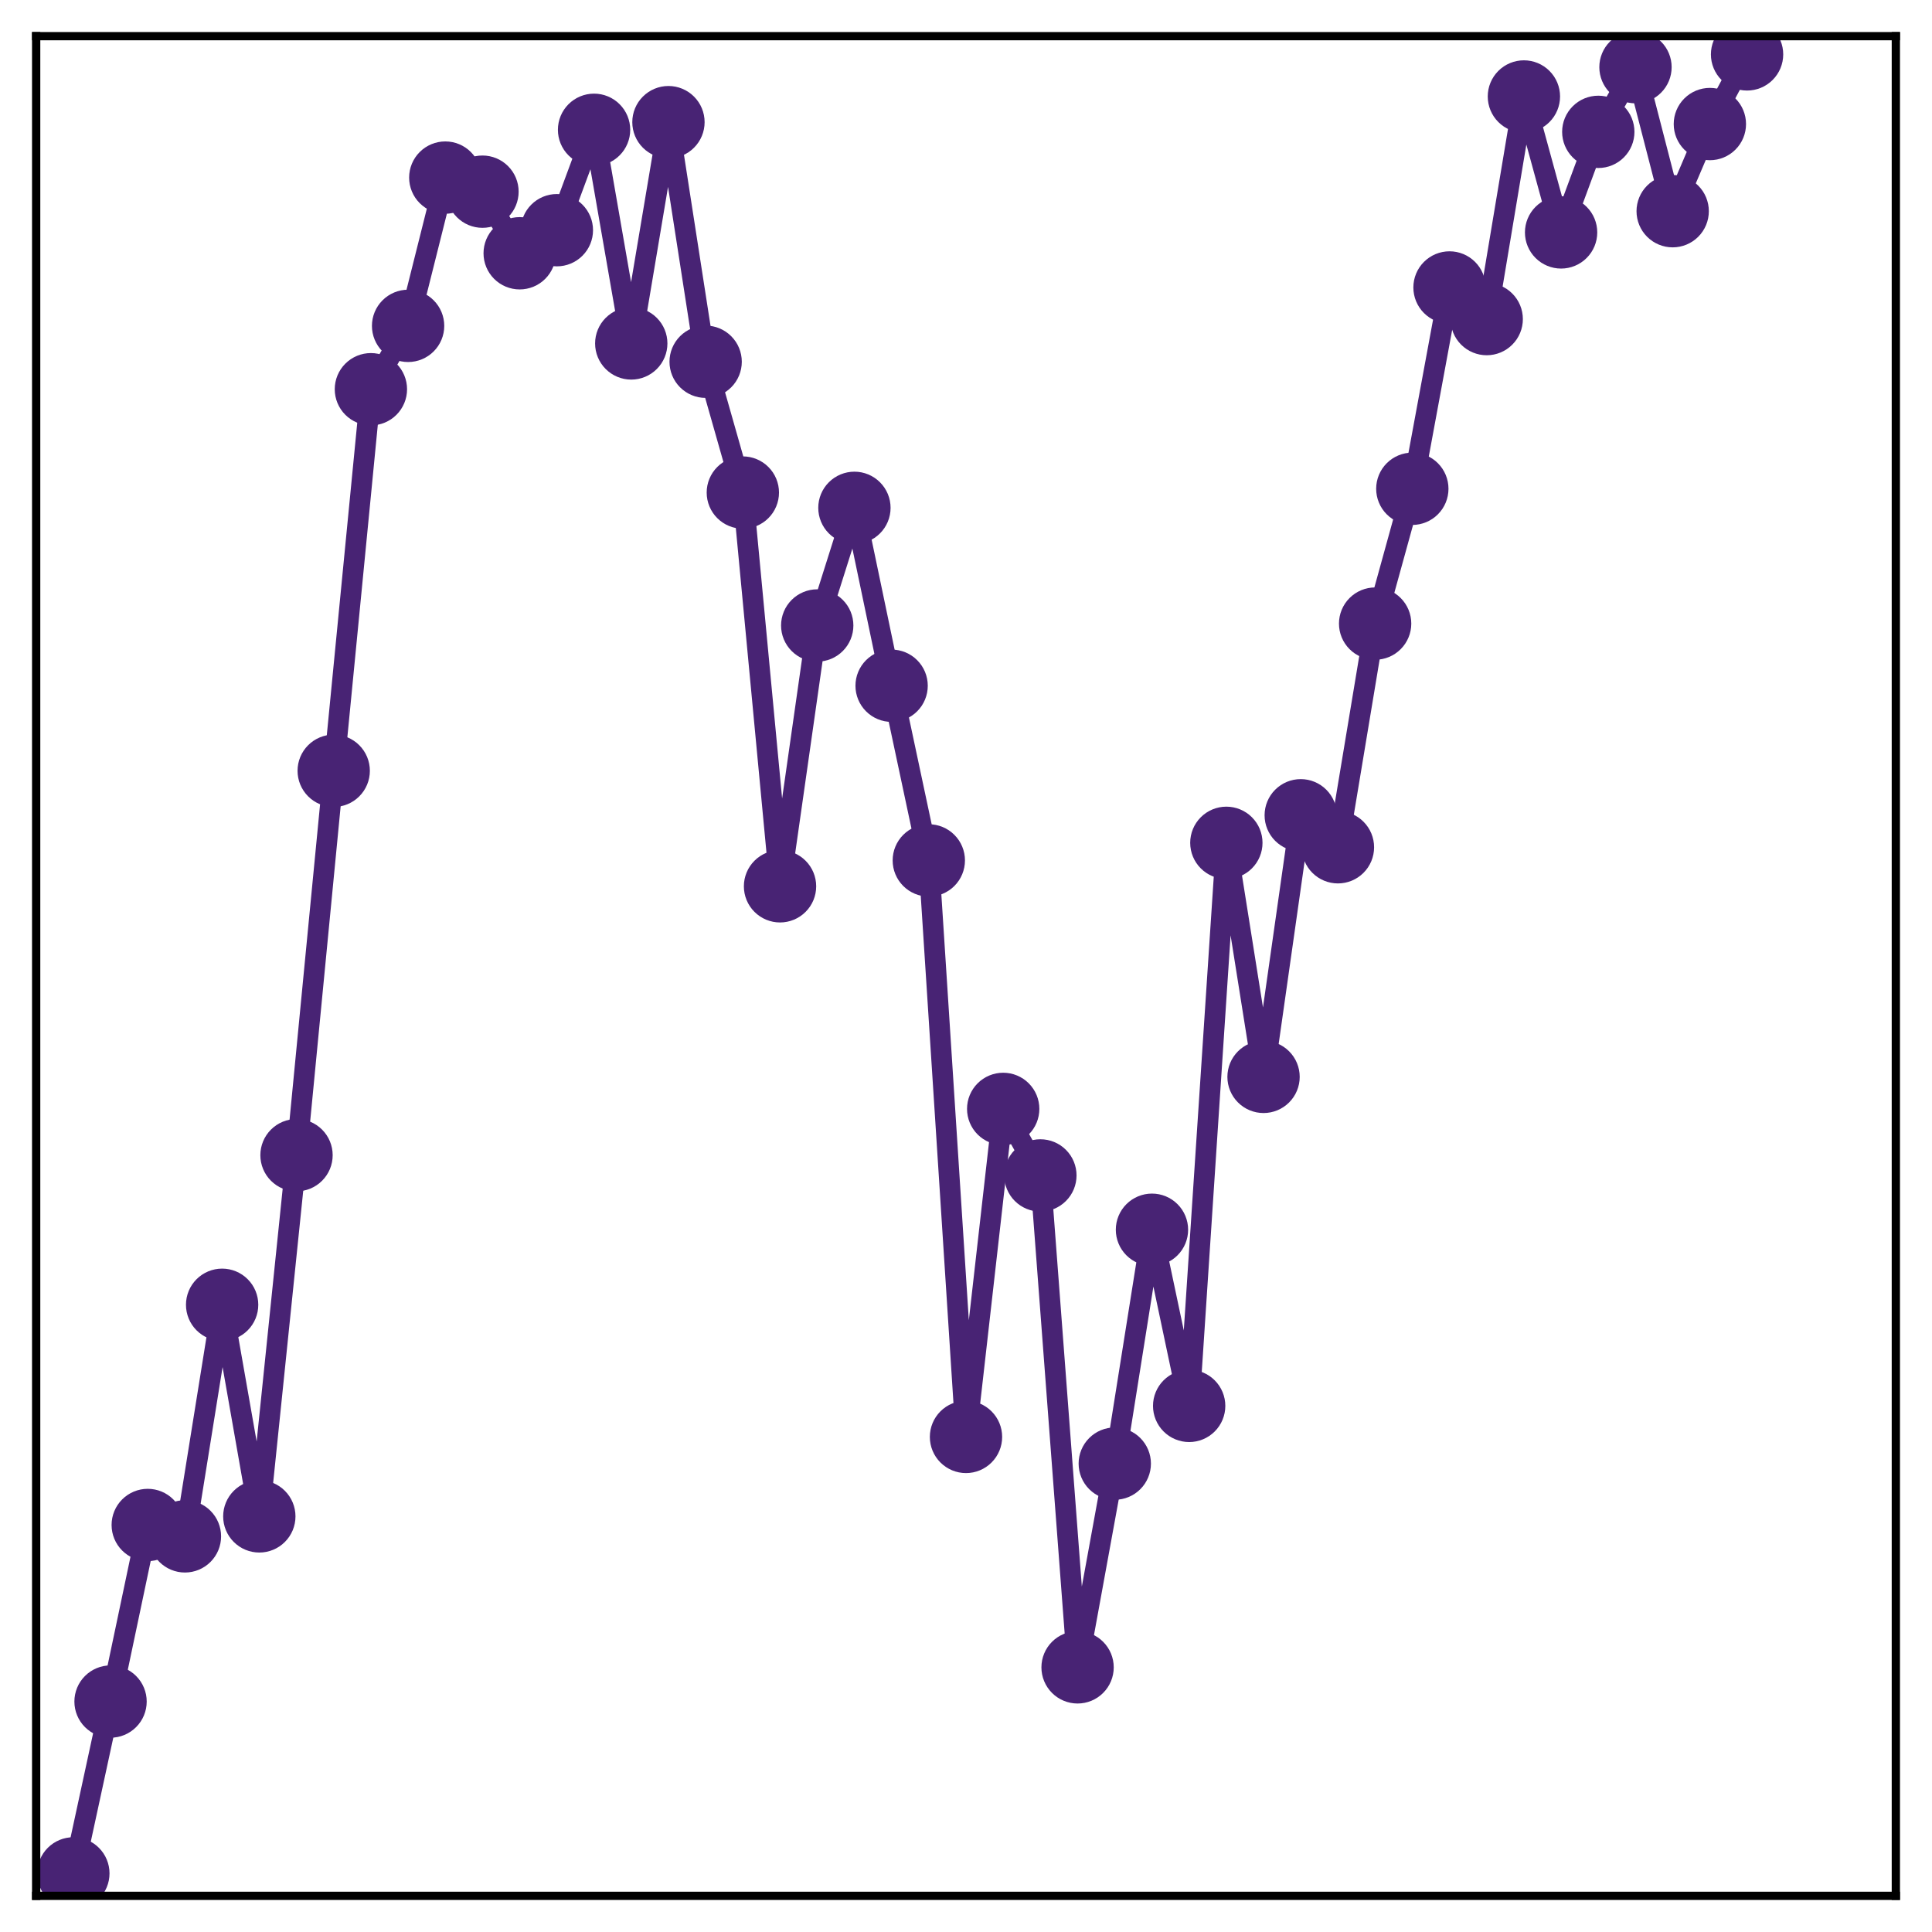 <?xml version="1.0" encoding="utf-8" standalone="no"?>
<!DOCTYPE svg PUBLIC "-//W3C//DTD SVG 1.1//EN"
  "http://www.w3.org/Graphics/SVG/1.1/DTD/svg11.dtd">
<!-- Created with matplotlib (http://matplotlib.org/) -->
<svg height="187pt" version="1.1" viewBox="0 0 187 187" width="187pt" xmlns="http://www.w3.org/2000/svg" xmlns:xlink="http://www.w3.org/1999/xlink">
 <defs>
  <style type="text/css">
*{stroke-linecap:butt;stroke-linejoin:round;}
  </style>
 </defs>
 <g id="figure_1">
  <g id="patch_1">
   <path d="M 0 187 
L 187 187 
L 187 -0 
L 0 -0 
z
" style="fill:#ffffff;"/>
  </g>
  <g id="axes_1">
   <g id="patch_2">
    <path d="M 3.5 183.5 
L 183.5 183.5 
L 183.5 3.5 
L 3.5 3.5 
z
" style="fill:#ffffff;"/>
   </g>
   <g id="matplotlib.axis_1"/>
   <g id="matplotlib.axis_2"/>
   <g id="line2d_1">
    <path clip-path="url(#p2592cc3ee5)" d="M 7.1 181.327 
L 10.7 164.695 
L 14.3 147.604 
L 17.9 148.706 
L 21.5 126.29 
L 25.1 146.772 
L 28.7 111.811 
L 32.3 74.605 
L 35.9 37.674 
L 39.5 31.541 
L 43.1 17.189 
L 46.7 18.552 
L 50.3 24.514 
L 53.9 22.28 
L 57.5 12.563 
L 61.1 33.242 
L 64.7 11.823 
L 68.3 35.015 
L 71.9 47.675 
L 75.5 85.786 
L 79.1 60.54 
L 82.7 49.154 
L 86.3 66.374 
L 89.9 83.28 
L 93.5 139.081 
L 97.1 107.331 
L 100.7 113.77 
L 104.3 161.385 
L 107.9 141.664 
L 111.5 119.028 
L 115.1 136.078 
L 118.7 81.577 
L 122.3 104.232 
L 125.9 78.911 
L 129.5 82.008 
L 133.1 60.358 
L 136.7 47.309 
L 140.3 27.824 
L 143.9 30.885 
L 147.5 9.338 
L 151.1 22.495 
L 154.7 12.762 
L 158.3 6.501 
L 161.9 20.442 
L 165.5 12.007 
L 169.1 5.265 
" style="fill:none;stroke:#482374;stroke-linecap:square;stroke-width:2;"/>
    <defs>
     <path d="M 0 3 
C 0.796 3 1.559 2.684 2.121 2.121 
C 2.684 1.559 3 0.796 3 0 
C 3 -0.796 2.684 -1.559 2.121 -2.121 
C 1.559 -2.684 0.796 -3 0 -3 
C -0.796 -3 -1.559 -2.684 -2.121 -2.121 
C -2.684 -1.559 -3 -0.796 -3 0 
C -3 0.796 -2.684 1.559 -2.121 2.121 
C -1.559 2.684 -0.796 3 0 3 
z
" id="m4877bdca64" style="stroke:#482374;"/>
    </defs>
    <g clip-path="url(#p2592cc3ee5)">
     <use style="fill:#482374;stroke:#482374;" x="7.1" xlink:href="#m4877bdca64" y="181.327"/>
     <use style="fill:#482374;stroke:#482374;" x="10.7" xlink:href="#m4877bdca64" y="164.695"/>
     <use style="fill:#482374;stroke:#482374;" x="14.3" xlink:href="#m4877bdca64" y="147.604"/>
     <use style="fill:#482374;stroke:#482374;" x="17.9" xlink:href="#m4877bdca64" y="148.706"/>
     <use style="fill:#482374;stroke:#482374;" x="21.5" xlink:href="#m4877bdca64" y="126.29"/>
     <use style="fill:#482374;stroke:#482374;" x="25.1" xlink:href="#m4877bdca64" y="146.772"/>
     <use style="fill:#482374;stroke:#482374;" x="28.7" xlink:href="#m4877bdca64" y="111.811"/>
     <use style="fill:#482374;stroke:#482374;" x="32.3" xlink:href="#m4877bdca64" y="74.605"/>
     <use style="fill:#482374;stroke:#482374;" x="35.9" xlink:href="#m4877bdca64" y="37.674"/>
     <use style="fill:#482374;stroke:#482374;" x="39.5" xlink:href="#m4877bdca64" y="31.541"/>
     <use style="fill:#482374;stroke:#482374;" x="43.1" xlink:href="#m4877bdca64" y="17.189"/>
     <use style="fill:#482374;stroke:#482374;" x="46.7" xlink:href="#m4877bdca64" y="18.552"/>
     <use style="fill:#482374;stroke:#482374;" x="50.3" xlink:href="#m4877bdca64" y="24.514"/>
     <use style="fill:#482374;stroke:#482374;" x="53.9" xlink:href="#m4877bdca64" y="22.28"/>
     <use style="fill:#482374;stroke:#482374;" x="57.5" xlink:href="#m4877bdca64" y="12.563"/>
     <use style="fill:#482374;stroke:#482374;" x="61.1" xlink:href="#m4877bdca64" y="33.242"/>
     <use style="fill:#482374;stroke:#482374;" x="64.7" xlink:href="#m4877bdca64" y="11.823"/>
     <use style="fill:#482374;stroke:#482374;" x="68.3" xlink:href="#m4877bdca64" y="35.015"/>
     <use style="fill:#482374;stroke:#482374;" x="71.9" xlink:href="#m4877bdca64" y="47.675"/>
     <use style="fill:#482374;stroke:#482374;" x="75.5" xlink:href="#m4877bdca64" y="85.786"/>
     <use style="fill:#482374;stroke:#482374;" x="79.1" xlink:href="#m4877bdca64" y="60.54"/>
     <use style="fill:#482374;stroke:#482374;" x="82.7" xlink:href="#m4877bdca64" y="49.154"/>
     <use style="fill:#482374;stroke:#482374;" x="86.3" xlink:href="#m4877bdca64" y="66.374"/>
     <use style="fill:#482374;stroke:#482374;" x="89.9" xlink:href="#m4877bdca64" y="83.28"/>
     <use style="fill:#482374;stroke:#482374;" x="93.5" xlink:href="#m4877bdca64" y="139.081"/>
     <use style="fill:#482374;stroke:#482374;" x="97.1" xlink:href="#m4877bdca64" y="107.331"/>
     <use style="fill:#482374;stroke:#482374;" x="100.7" xlink:href="#m4877bdca64" y="113.77"/>
     <use style="fill:#482374;stroke:#482374;" x="104.3" xlink:href="#m4877bdca64" y="161.385"/>
     <use style="fill:#482374;stroke:#482374;" x="107.9" xlink:href="#m4877bdca64" y="141.664"/>
     <use style="fill:#482374;stroke:#482374;" x="111.5" xlink:href="#m4877bdca64" y="119.028"/>
     <use style="fill:#482374;stroke:#482374;" x="115.1" xlink:href="#m4877bdca64" y="136.078"/>
     <use style="fill:#482374;stroke:#482374;" x="118.7" xlink:href="#m4877bdca64" y="81.577"/>
     <use style="fill:#482374;stroke:#482374;" x="122.3" xlink:href="#m4877bdca64" y="104.232"/>
     <use style="fill:#482374;stroke:#482374;" x="125.9" xlink:href="#m4877bdca64" y="78.911"/>
     <use style="fill:#482374;stroke:#482374;" x="129.5" xlink:href="#m4877bdca64" y="82.008"/>
     <use style="fill:#482374;stroke:#482374;" x="133.1" xlink:href="#m4877bdca64" y="60.358"/>
     <use style="fill:#482374;stroke:#482374;" x="136.7" xlink:href="#m4877bdca64" y="47.309"/>
     <use style="fill:#482374;stroke:#482374;" x="140.3" xlink:href="#m4877bdca64" y="27.824"/>
     <use style="fill:#482374;stroke:#482374;" x="143.9" xlink:href="#m4877bdca64" y="30.885"/>
     <use style="fill:#482374;stroke:#482374;" x="147.5" xlink:href="#m4877bdca64" y="9.338"/>
     <use style="fill:#482374;stroke:#482374;" x="151.1" xlink:href="#m4877bdca64" y="22.495"/>
     <use style="fill:#482374;stroke:#482374;" x="154.7" xlink:href="#m4877bdca64" y="12.762"/>
     <use style="fill:#482374;stroke:#482374;" x="158.3" xlink:href="#m4877bdca64" y="6.501"/>
     <use style="fill:#482374;stroke:#482374;" x="161.9" xlink:href="#m4877bdca64" y="20.442"/>
     <use style="fill:#482374;stroke:#482374;" x="165.5" xlink:href="#m4877bdca64" y="12.007"/>
     <use style="fill:#482374;stroke:#482374;" x="169.1" xlink:href="#m4877bdca64" y="5.265"/>
    </g>
   </g>
   <g id="patch_3">
    <path d="M 3.5 183.5 
L 3.5 3.5 
" style="fill:none;stroke:#000000;stroke-linecap:square;stroke-linejoin:miter;stroke-width:0.8;"/>
   </g>
   <g id="patch_4">
    <path d="M 183.5 183.5 
L 183.5 3.5 
" style="fill:none;stroke:#000000;stroke-linecap:square;stroke-linejoin:miter;stroke-width:0.8;"/>
   </g>
   <g id="patch_5">
    <path d="M 3.5 183.5 
L 183.5 183.5 
" style="fill:none;stroke:#000000;stroke-linecap:square;stroke-linejoin:miter;stroke-width:0.8;"/>
   </g>
   <g id="patch_6">
    <path d="M 3.5 3.5 
L 183.5 3.5 
" style="fill:none;stroke:#000000;stroke-linecap:square;stroke-linejoin:miter;stroke-width:0.8;"/>
   </g>
  </g>
 </g>
 <defs>
  <clipPath id="p2592cc3ee5">
   <rect height="180" width="180" x="3.5" y="3.5"/>
  </clipPath>
 </defs>
</svg>
